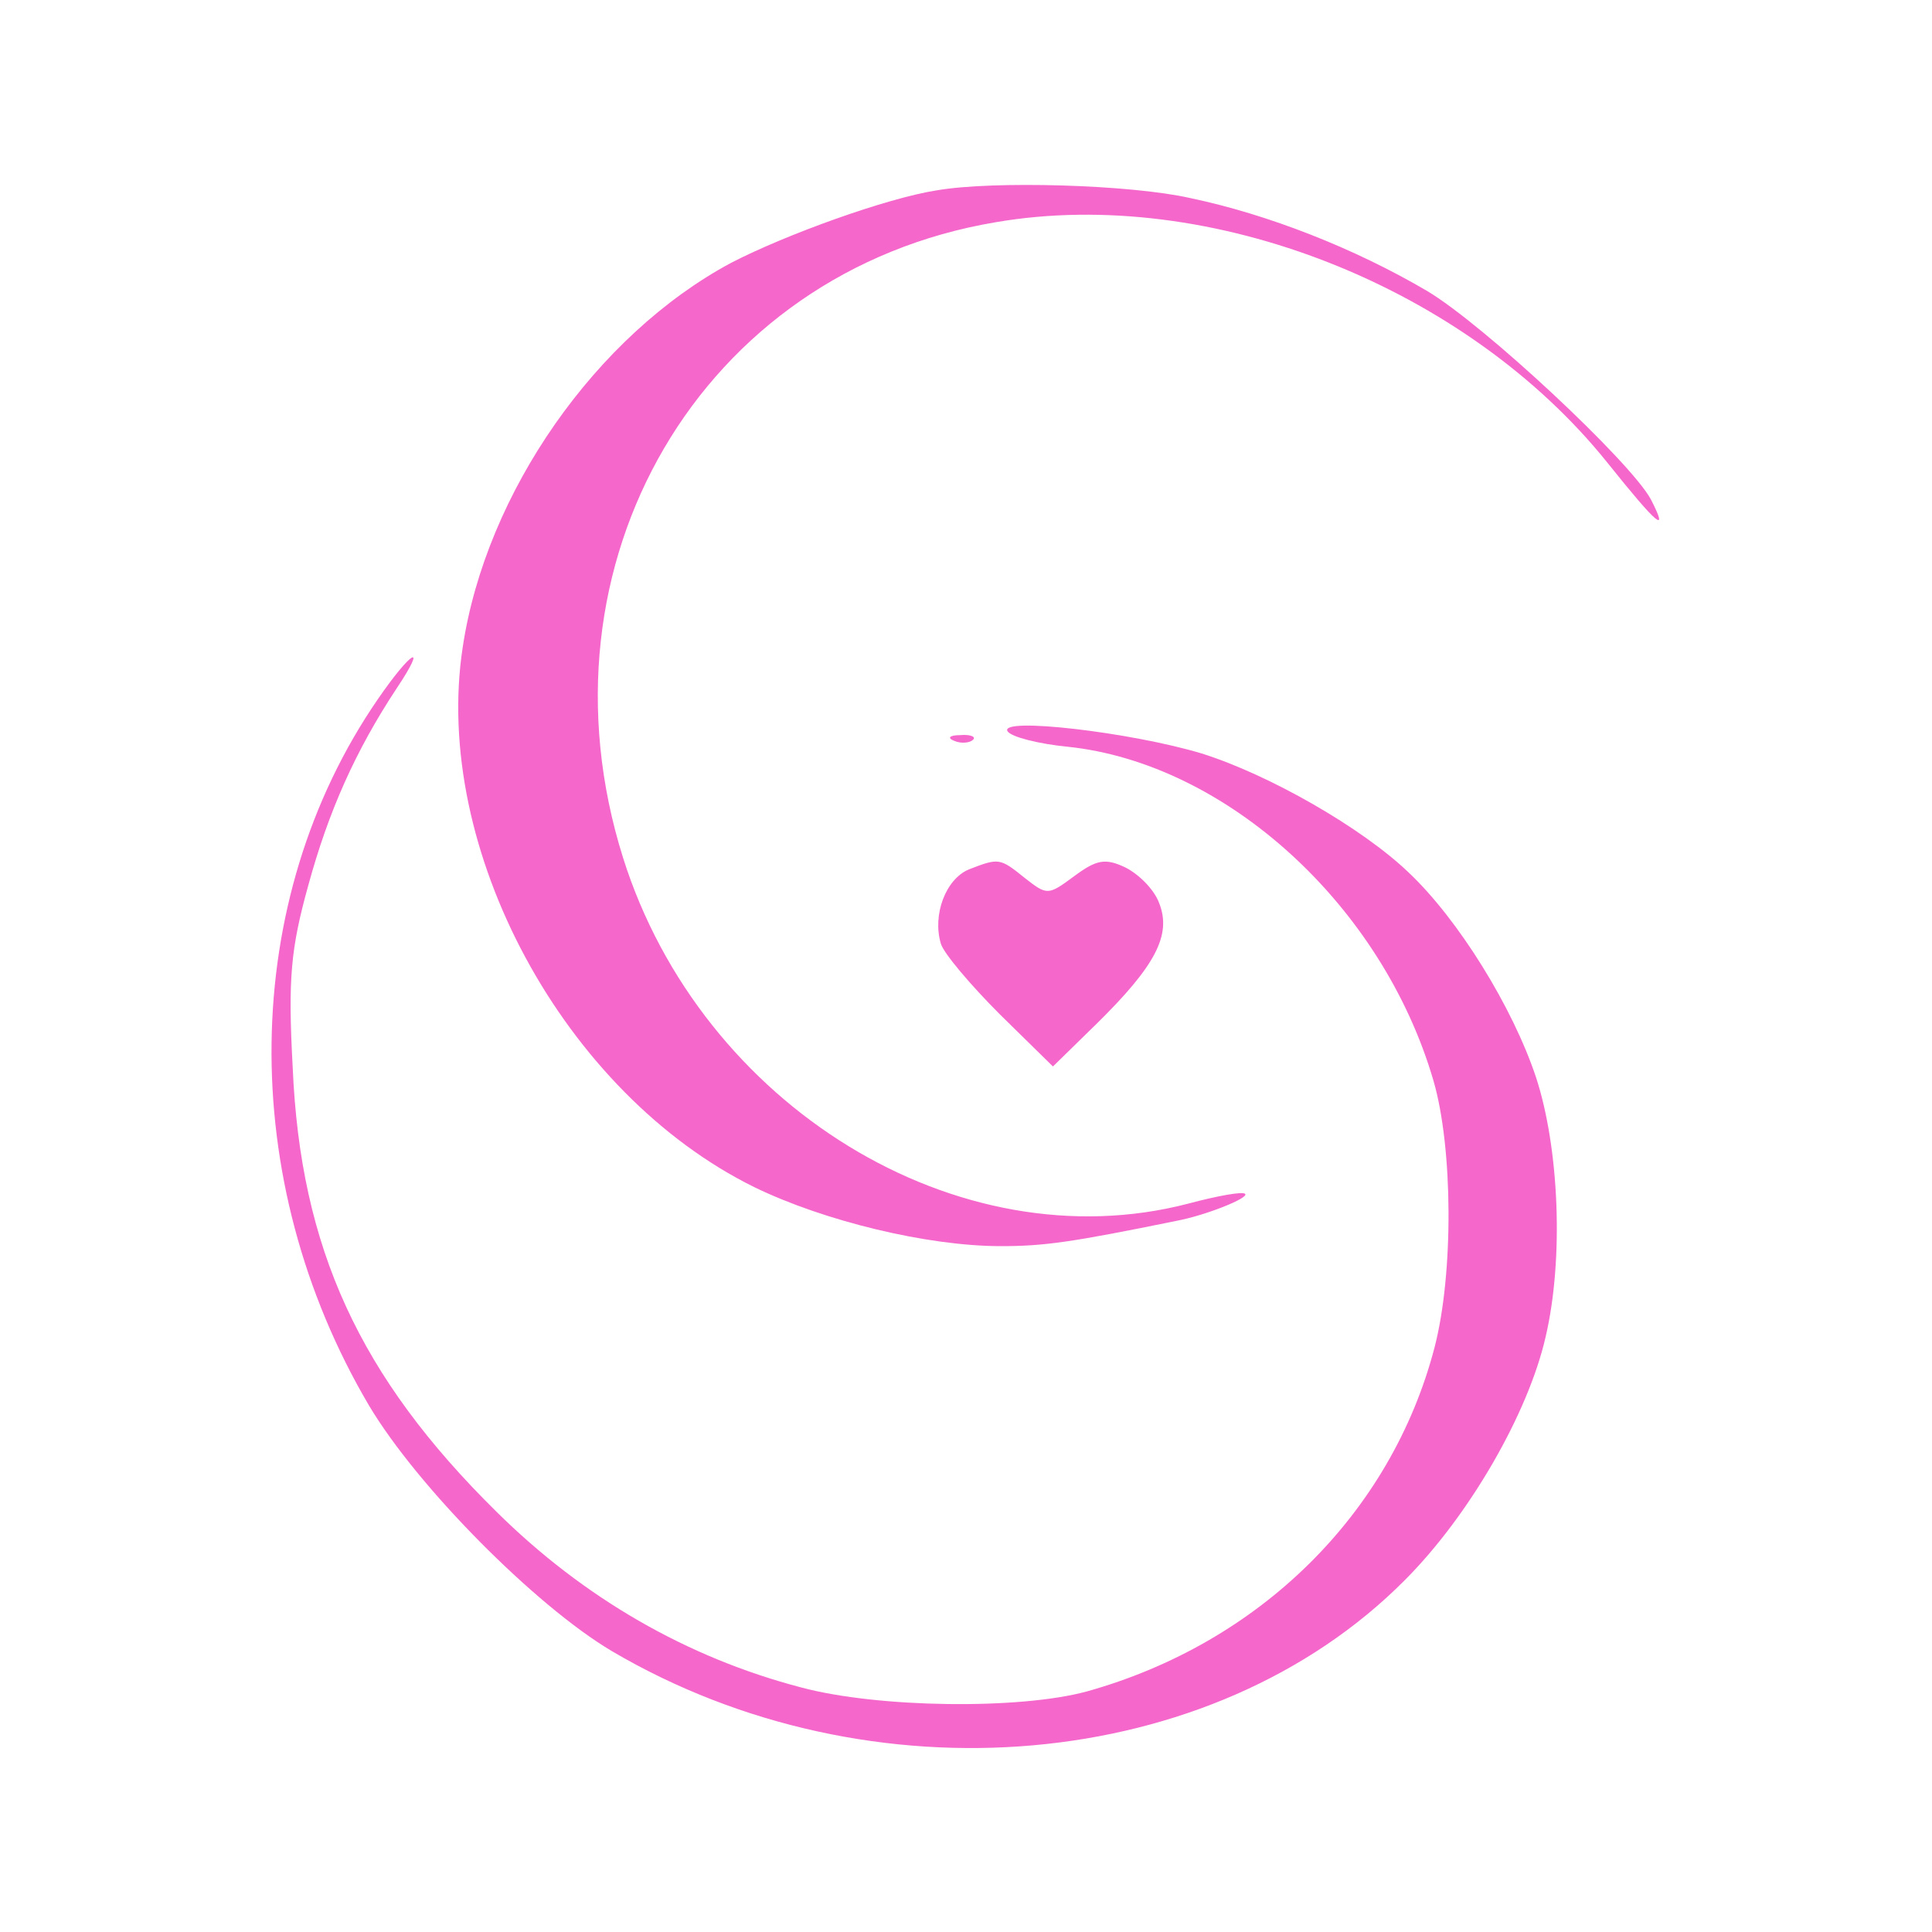 <?xml version="1.0" standalone="no"?>
<!DOCTYPE svg PUBLIC "-//W3C//DTD SVG 20010904//EN"
 "http://www.w3.org/TR/2001/REC-SVG-20010904/DTD/svg10.dtd">
<svg version="1.0"
        xmlns="http://www.w3.org/2000/svg" width="40pt" height="40pt" viewBox="0 0 200 200" preserveAspectRatio="xMidYMid meet">

        <g transform="translate(0,200) scale(0.1,-0.1)" fill="#f567ca" stroke="none">
                <path d="M970 1803 c-52 -8 -157 -46 -213 -75 -140 -75 -254 -238 -278 -398
-32 -209 105 -462 302 -559 72 -35 179 -61 255 -61 45 0 73 4 181 26 32 6 76
24 72 28 -2 3 -29 -2 -59 -10 -238 -62 -504 101 -585 358 -96 305 81 607 386
658 222 38 487 -67 633 -249 52 -65 64 -75 45 -38 -21 39 -173 181 -232 216
-75 44 -164 79 -245 96 -62 14 -204 18 -262 8z"/>
                <path d="M391 1276 c-143 -208 -147 -497 -9 -731 50 -84 172 -207 251 -254
268 -158 622 -127 821 73 67 67 128 173 146 252 19 81 14 196 -10 269 -24 72
-80 163 -132 212 -48 46 -144 101 -214 123 -73 22 -210 38 -201 23 4 -6 32
-13 62 -16 164 -17 326 -164 379 -346 20 -69 21 -199 1 -276 -45 -172 -181
-306 -360 -356 -70 -19 -216 -17 -295 4 -119 31 -226 93 -316 182 -142 140
-203 273 -211 460 -5 92 -2 123 16 188 21 77 49 140 92 205 32 48 15 39 -20
-12z"/>
                <path d="M988 1233 c7 -3 16 -2 19 1 4 3 -2 6 -13 5 -11 0 -14 -3 -6 -6z"/>
                <path d="M1003 1100 c-24 -10 -38 -47 -29 -77 3 -10 31 -43 61 -73 l55 -54 45
44 c61 60 78 92 65 125 -5 14 -21 30 -35 37 -21 10 -30 8 -53 -9 -27 -20 -28
-20 -51 -2 -26 21 -27 21 -58 9z"/>
        </g>
</svg>
